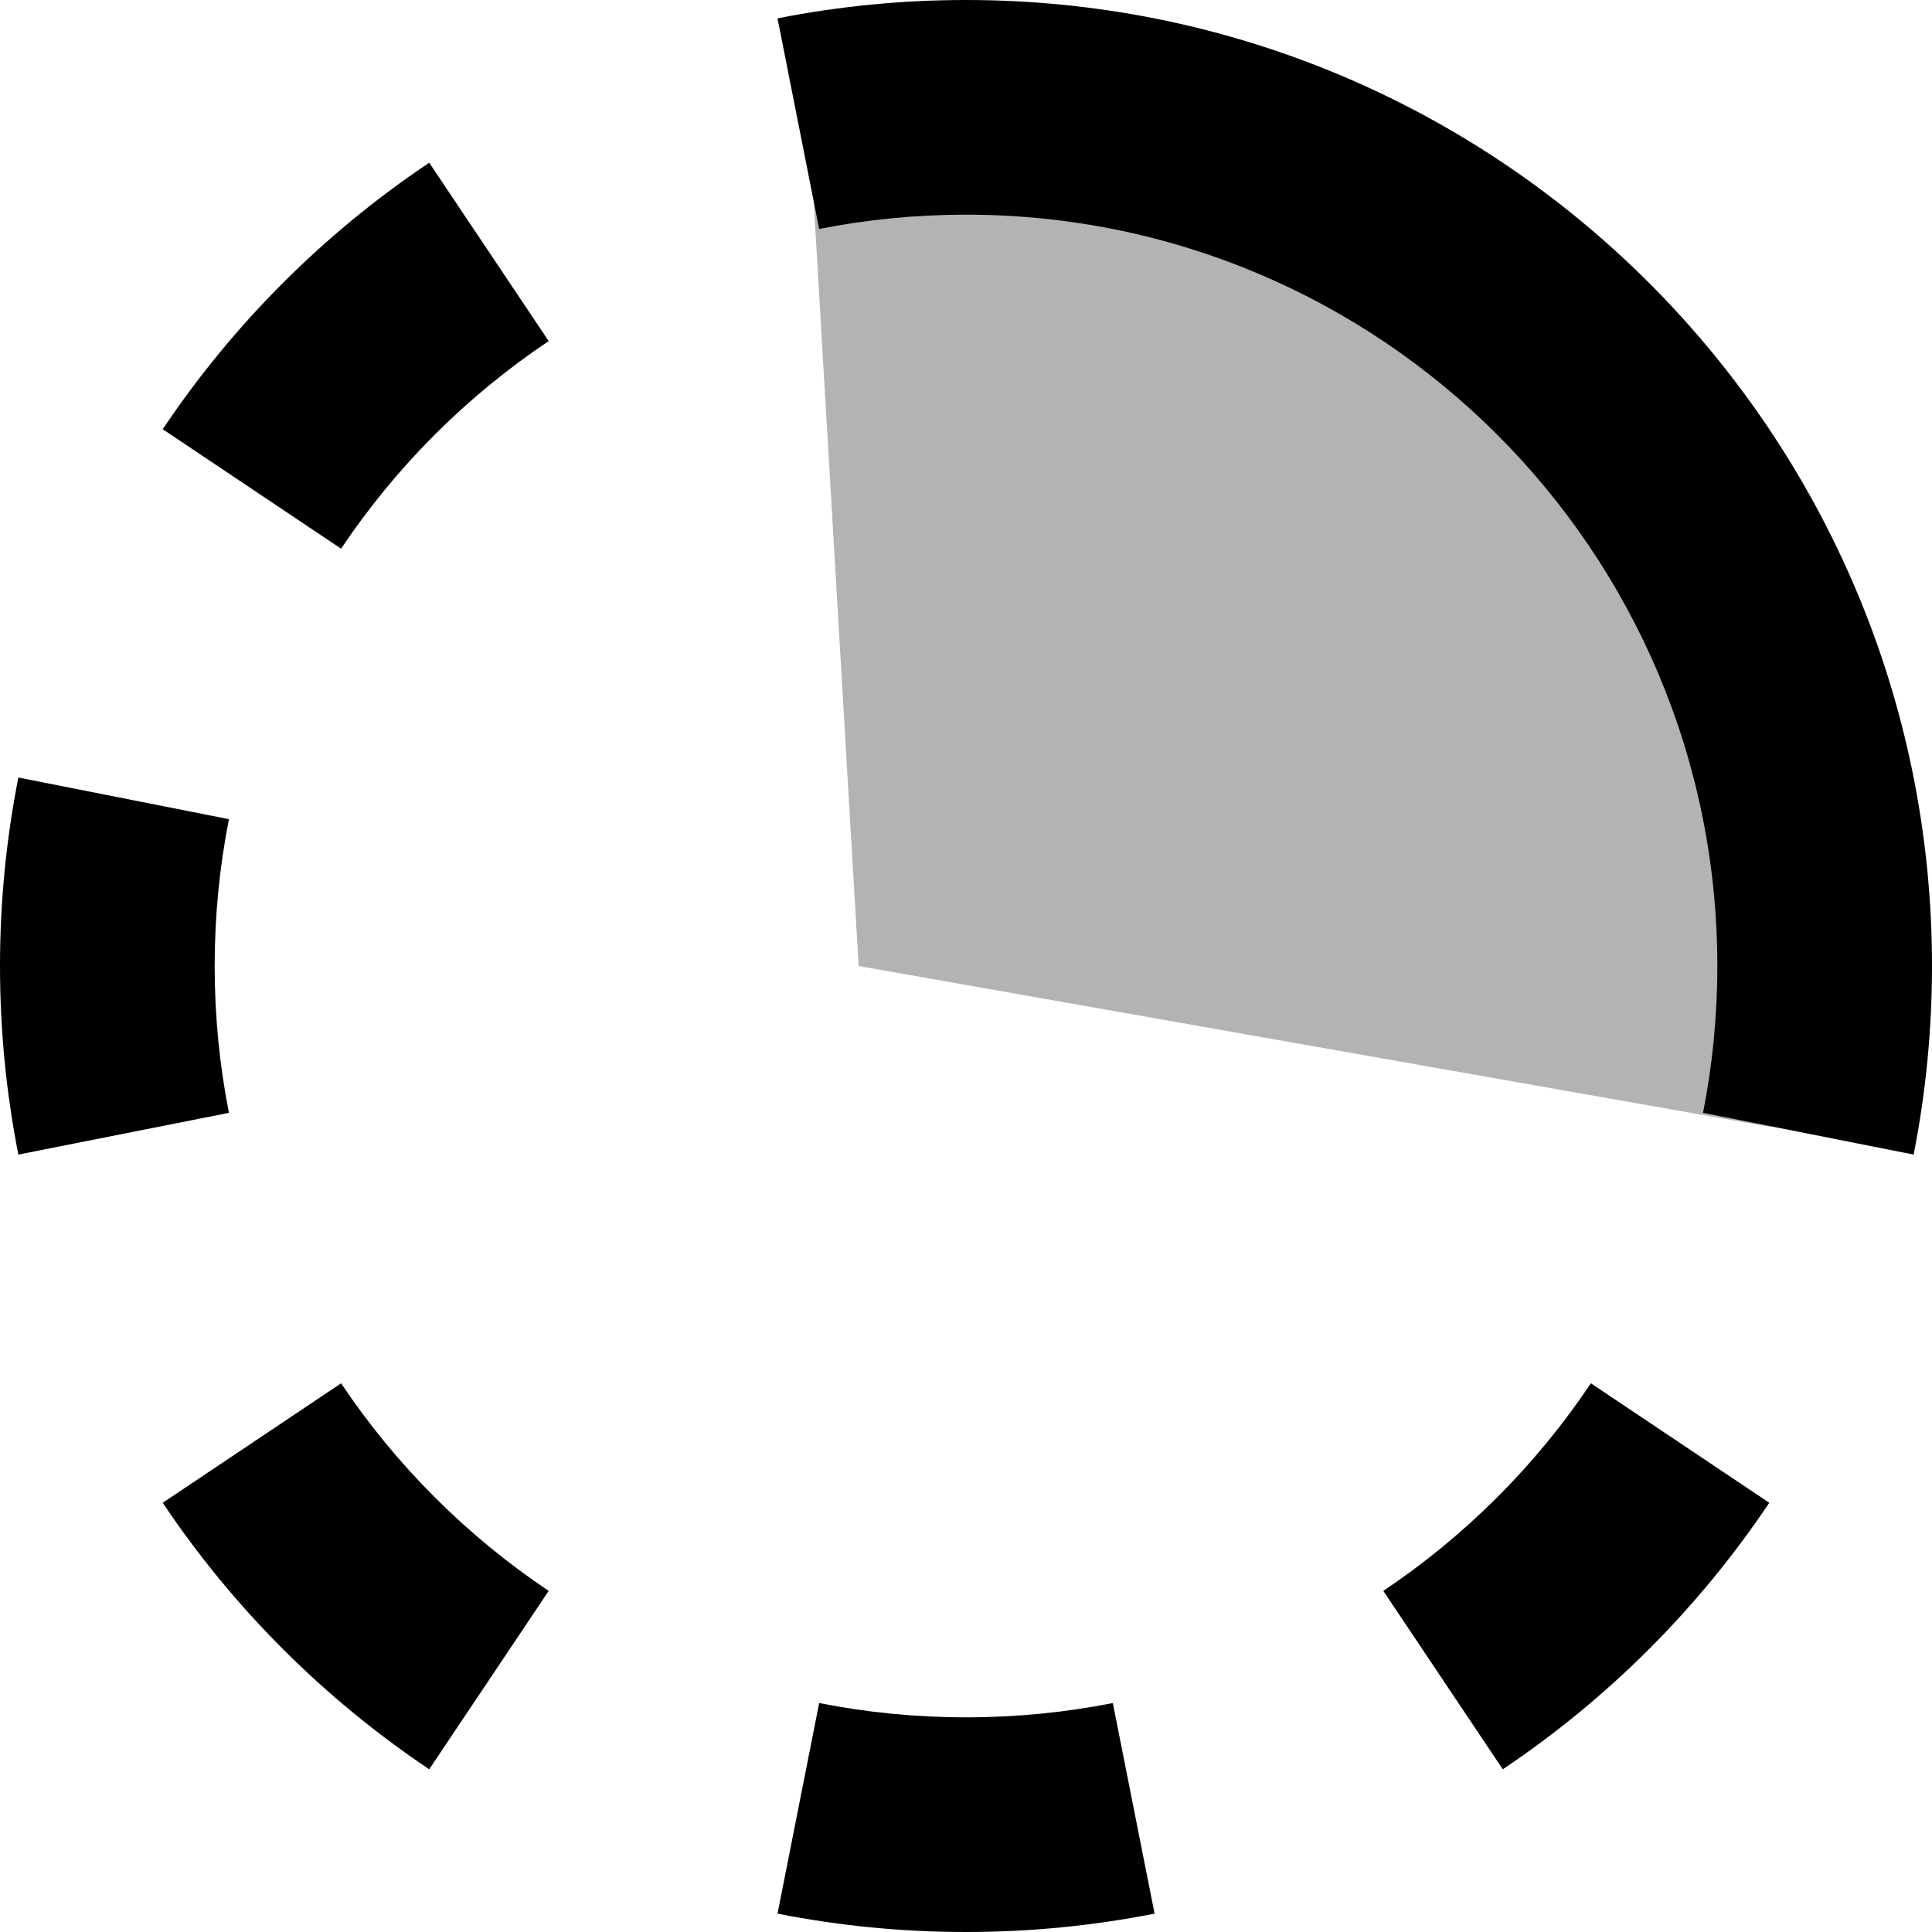 <svg width="18" height="18" viewBox="0 0 18 18" fill="currentColor" xmlns="http://www.w3.org/2000/svg">
<path opacity="0.3" d="M16.5 10.5C16.5 5.529 12.471 0.5 7.5 0.5L8 9L16.5 10.5Z" fill="black"/>
<path d="M17.829 10.757C17.941 10.188 18 9.601 18 9H16C16 9.47 15.954 9.927 15.867 10.368L17.829 10.757Z" fill="currentColor"/>
<path d="M9 2V0C8.399 0 7.812 0.059 7.244 0.171L7.632 2.133C8.073 2.046 8.53 2 9 2Z" fill="currentColor"/>
<path d="M3.999 1.516C3.018 2.173 2.173 3.018 1.516 3.999L3.178 5.112C3.689 4.348 4.348 3.689 5.112 3.178L3.999 1.516Z" fill="currentColor"/>
<path d="M0 9C0 8.399 0.059 7.812 0.171 7.244L2.133 7.632C2.046 8.073 2 8.53 2 9C2 9.47 2.046 9.927 2.133 10.368L0.171 10.757C0.059 10.188 0 9.601 0 9Z" fill="currentColor"/>
<path d="M1.516 14.001C2.173 14.982 3.018 15.827 3.999 16.484L5.112 14.822C4.348 14.31 3.689 13.652 3.178 12.888L1.516 14.001Z" fill="currentColor"/>
<path d="M7.244 17.829C7.812 17.941 8.399 18 9 18C9.601 18 10.188 17.941 10.757 17.829L10.368 15.867C9.927 15.954 9.47 16 9 16C8.53 16 8.073 15.954 7.632 15.867L7.244 17.829Z" fill="currentColor"/>
<path d="M14.001 16.484C14.982 15.827 15.827 14.982 16.484 14.001L14.822 12.888C14.31 13.652 13.652 14.31 12.888 14.822L14.001 16.484Z" fill="currentColor"/>
<path d="M16 9H18C18 4.029 13.971 0 9 0V2C12.866 2 16 5.134 16 9Z" fill="currentColor"/>
</svg>
